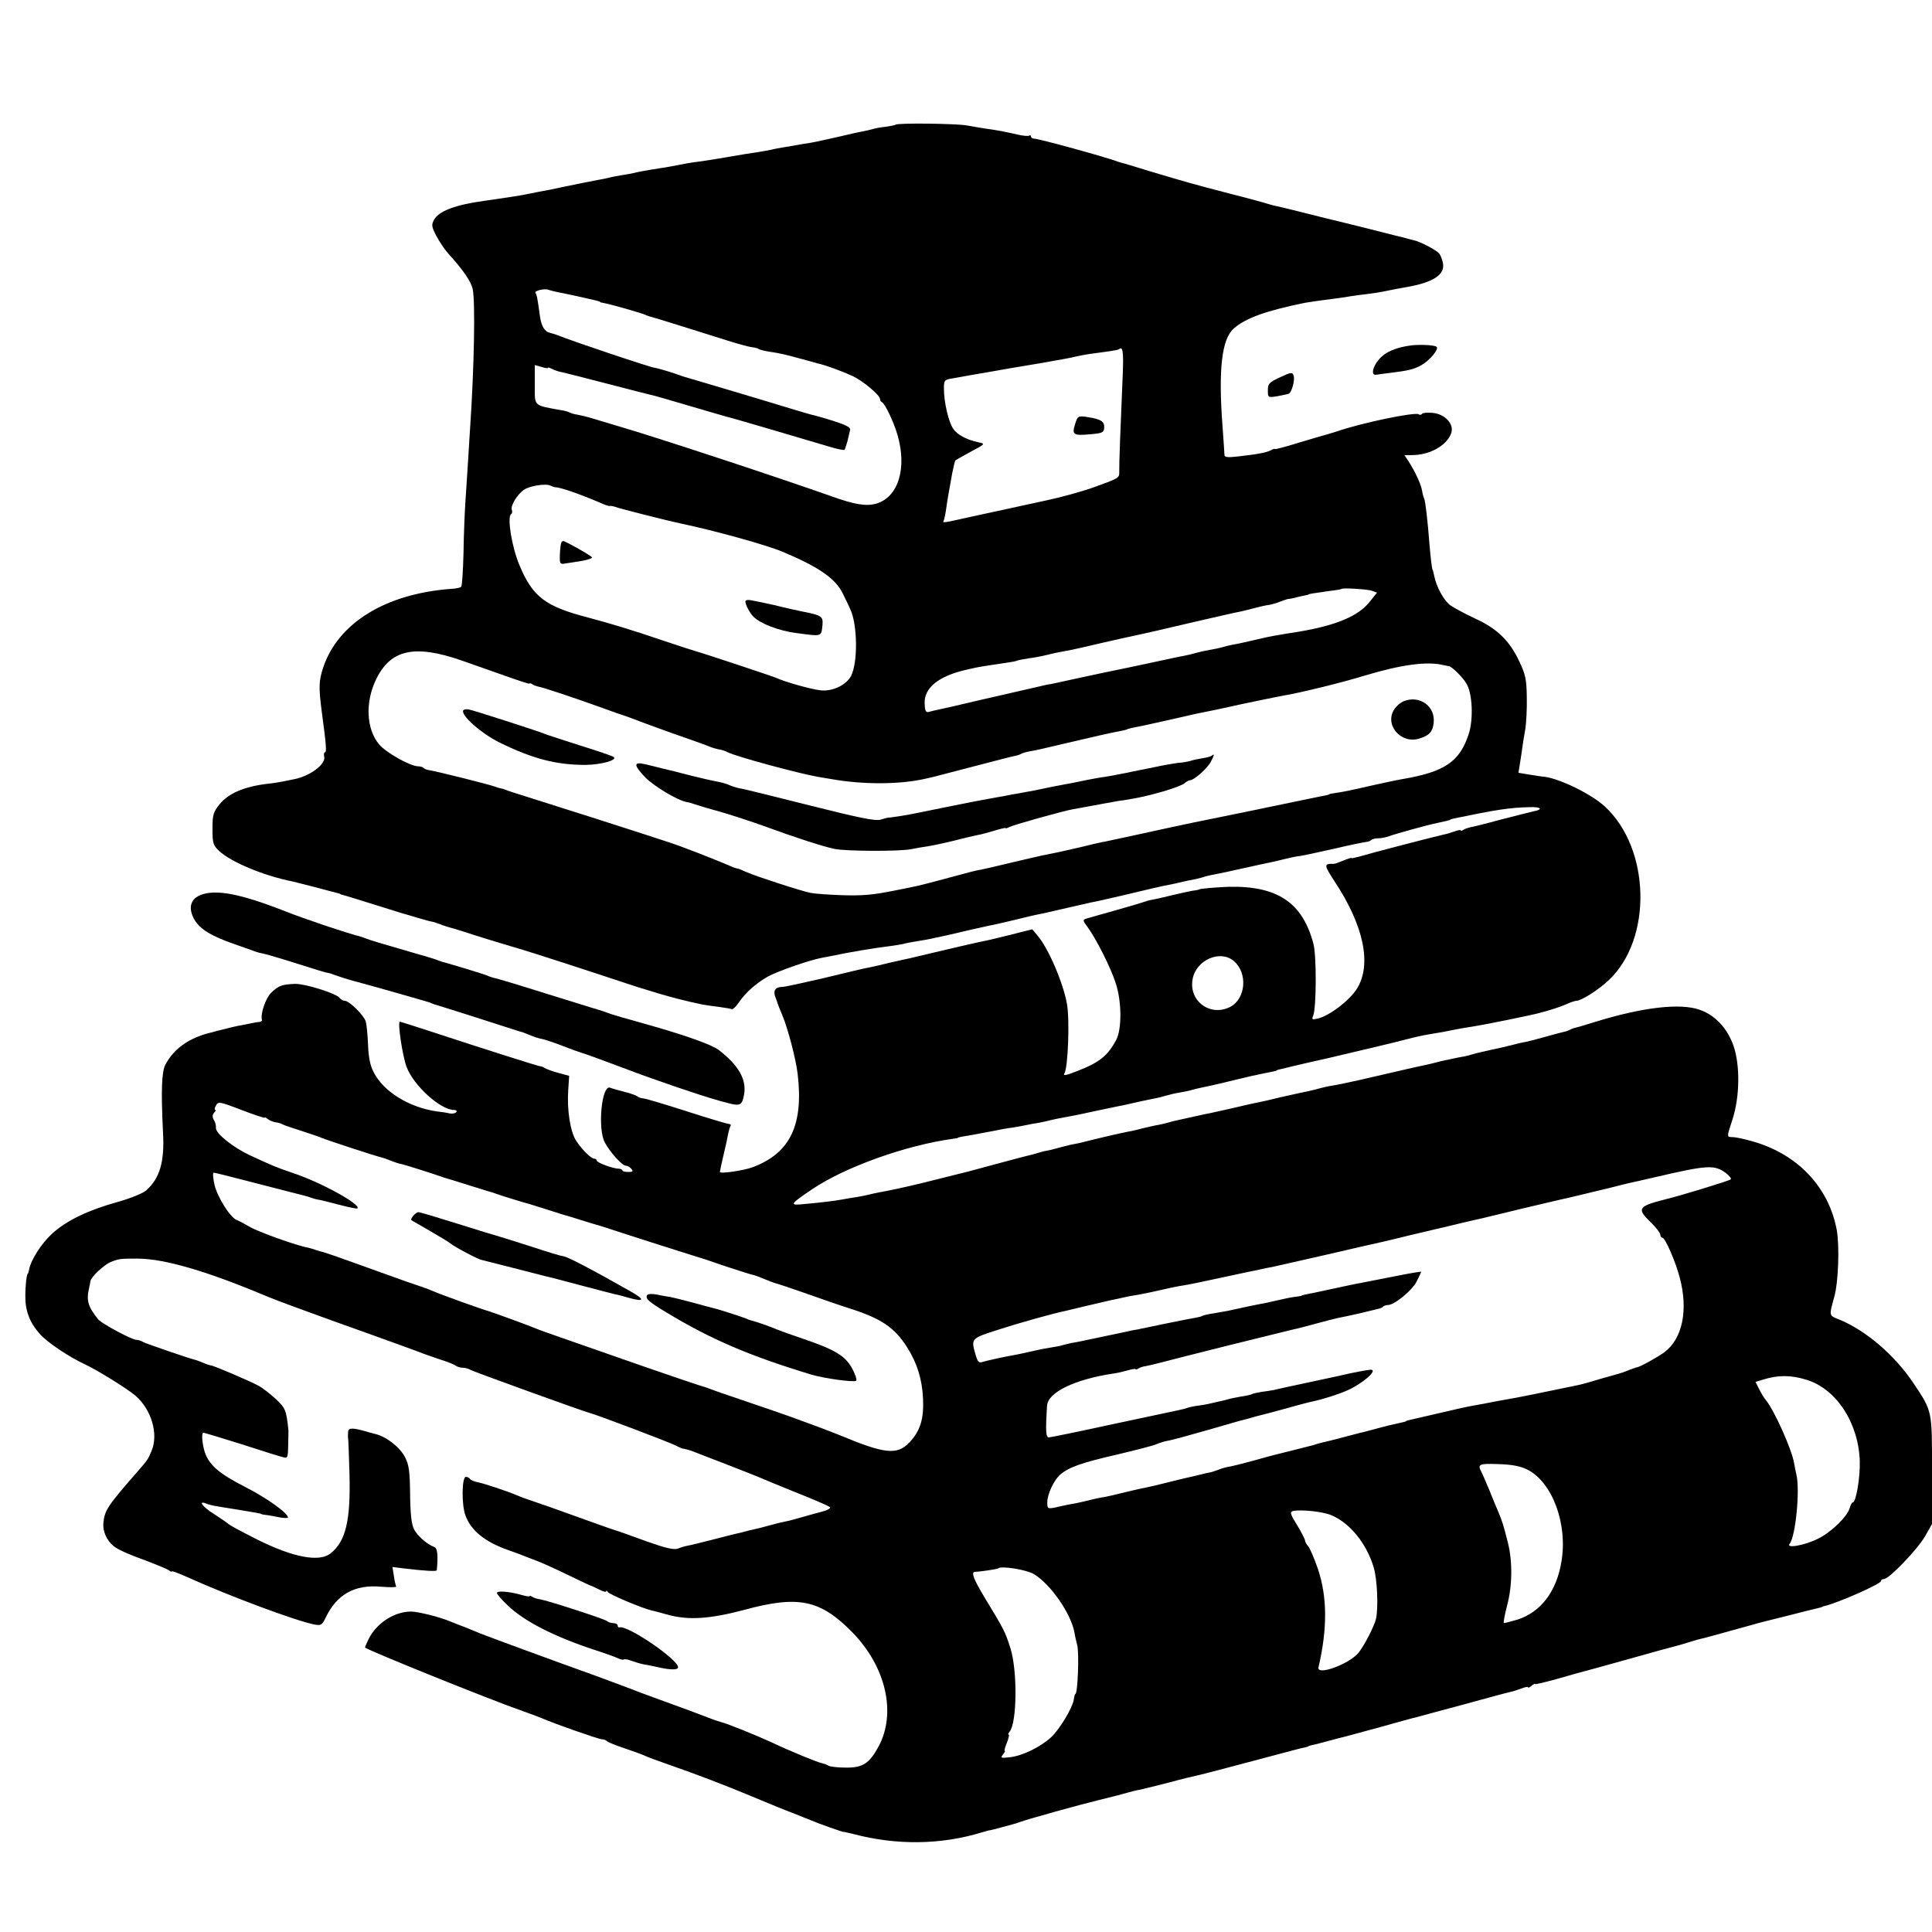 <?xml version="1.0" standalone="no"?>
<!DOCTYPE svg PUBLIC "-//W3C//DTD SVG 20010904//EN"
 "http://www.w3.org/TR/2001/REC-SVG-20010904/DTD/svg10.dtd">
<svg version="1.0" xmlns="http://www.w3.org/2000/svg"
 width="832pt" height="832pt" viewBox="0 0 832 832"
 preserveAspectRatio="xMidYMid meet">
<g transform="translate(0,832) scale(0.1,-0.1)"
fill="#000000" stroke="none">
<path d="M3857 7783 c-3 -2 -22 -6 -43 -9 -22 -2 -47 -7 -56 -10 -10 -3 -29
-7 -43 -10 -14 -2 -62 -13 -108 -24 -45 -10 -98 -22 -117 -25 -19 -3 -46 -7
-60 -10 -14 -3 -41 -7 -60 -10 -19 -3 -42 -8 -50 -10 -8 -2 -33 -6 -55 -10
-22 -3 -80 -12 -130 -21 -49 -9 -106 -17 -125 -20 -19 -2 -57 -8 -85 -14 -27
-5 -63 -12 -80 -14 -70 -11 -101 -17 -115 -21 -8 -2 -31 -6 -50 -9 -19 -3 -46
-8 -60 -12 -14 -3 -32 -7 -40 -8 -34 -6 -111 -22 -155 -31 -30 -7 -66 -14
-105 -21 -19 -4 -44 -9 -55 -11 -29 -6 -88 -15 -180 -28 -124 -17 -196 -44
-216 -82 -12 -22 -10 -30 10 -69 13 -24 35 -57 48 -72 69 -76 103 -126 109
-159 11 -58 6 -333 -11 -588 -1 -22 -6 -87 -9 -145 -4 -58 -9 -141 -12 -185
-3 -44 -7 -142 -8 -218 -2 -76 -6 -141 -10 -144 -4 -4 -23 -8 -44 -9 -281 -21
-485 -146 -550 -338 -19 -58 -20 -84 -7 -186 21 -155 22 -180 14 -180 -4 0 -5
-8 -3 -18 9 -32 -61 -85 -131 -98 -11 -2 -31 -6 -45 -9 -14 -3 -43 -8 -65 -10
-103 -12 -170 -41 -209 -88 -28 -35 -31 -46 -31 -107 0 -62 3 -70 28 -94 52
-49 195 -108 317 -132 8 -2 51 -13 95 -24 44 -12 87 -23 95 -25 8 -2 15 -4 15
-5 0 -1 7 -3 15 -5 8 -2 67 -20 130 -40 63 -20 120 -37 125 -39 6 -1 35 -10
65 -19 30 -9 57 -16 60 -16 3 0 19 -5 35 -11 17 -7 37 -13 45 -15 8 -2 35 -10
60 -18 37 -13 182 -57 200 -62 34 -9 194 -60 355 -113 110 -36 202 -67 205
-67 3 -1 37 -11 75 -23 61 -18 114 -32 190 -48 11 -2 43 -7 70 -10 28 -4 53
-8 57 -10 3 -2 17 10 29 28 29 43 74 83 125 112 41 23 179 71 232 81 15 3 38
7 52 10 65 14 172 32 245 41 22 3 47 7 55 9 8 3 33 7 55 11 22 3 60 10 85 16
25 5 52 11 60 13 8 2 45 10 81 19 37 8 78 17 90 20 13 2 56 12 94 21 86 21
103 25 135 31 13 3 60 14 105 24 45 10 92 21 105 24 14 2 75 16 135 30 135 32
155 37 180 42 11 2 31 6 45 9 47 11 65 15 88 19 13 3 33 8 44 12 11 3 30 7 41
9 12 2 65 13 117 25 52 12 106 23 120 26 14 3 41 9 60 14 19 5 51 12 70 14 19
3 87 18 150 32 63 15 123 27 132 28 10 1 21 5 24 9 4 4 18 7 30 7 13 0 33 4
46 9 24 9 163 48 208 57 37 8 55 12 55 14 0 1 7 3 15 5 184 38 239 47 327 49
50 2 60 -10 17 -18 -10 -2 -73 -18 -139 -35 -66 -18 -127 -33 -135 -34 -8 -2
-21 -6 -27 -10 -7 -5 -13 -6 -13 -3 0 3 -11 1 -25 -4 -14 -5 -36 -12 -48 -14
-44 -10 -311 -79 -364 -95 -18 -5 -33 -8 -33 -6 0 2 -16 -3 -35 -11 -19 -8
-37 -14 -40 -14 -45 1 -45 -3 3 -77 125 -189 160 -356 96 -460 -31 -50 -116
-116 -168 -129 -26 -6 -28 -5 -21 12 14 34 15 257 1 310 -47 178 -156 250
-366 245 -52 -2 -125 -8 -125 -11 0 -1 -13 -4 -30 -6 -16 -3 -59 -12 -95 -21
-36 -9 -72 -17 -80 -18 -8 -1 -22 -5 -30 -8 -8 -3 -64 -20 -125 -37 -60 -17
-118 -33 -127 -36 -16 -5 -16 -8 6 -37 36 -49 100 -175 121 -242 26 -79 26
-197 2 -243 -37 -69 -72 -97 -167 -134 -50 -20 -64 -22 -56 -10 15 25 23 226
11 297 -16 92 -80 241 -127 296 l-23 27 -95 -24 c-52 -13 -106 -26 -120 -28
-24 -5 -86 -19 -225 -52 -33 -8 -71 -17 -84 -20 -12 -2 -53 -12 -90 -20 -36
-9 -75 -18 -86 -20 -27 -5 -36 -7 -210 -49 -82 -19 -156 -35 -165 -35 -30 0
-41 -15 -32 -41 5 -13 10 -27 11 -31 1 -4 10 -27 20 -50 24 -57 59 -191 66
-253 26 -221 -33 -342 -195 -402 -38 -14 -140 -29 -140 -20 0 3 7 36 16 74 9
37 18 79 20 92 3 14 7 28 10 33 3 4 -1 8 -8 8 -7 0 -90 25 -183 55 -94 30
-177 55 -186 55 -8 0 -19 4 -25 9 -5 4 -30 13 -55 19 -26 7 -53 14 -62 18 -36
13 -54 -175 -23 -235 22 -42 75 -101 91 -101 7 0 18 -6 24 -14 9 -11 6 -13
-14 -13 -14 0 -25 3 -25 7 0 3 -7 7 -15 7 -24 0 -95 26 -95 35 0 4 -5 8 -10 8
-14 0 -51 36 -78 76 -26 38 -41 135 -35 220 l4 61 -48 13 c-26 7 -52 17 -58
21 -5 4 -14 7 -18 7 -7 0 -238 73 -481 153 -65 21 -121 39 -124 39 -11 0 11
-147 29 -195 30 -80 146 -185 204 -185 9 0 14 -4 10 -9 -3 -5 -15 -8 -28 -6
-12 3 -38 7 -57 9 -118 17 -229 85 -271 169 -15 28 -22 64 -24 117 -2 43 -6
88 -10 101 -8 27 -71 89 -90 89 -7 0 -18 6 -24 14 -16 19 -148 60 -190 59 -57
-2 -72 -8 -103 -38 -25 -25 -47 -91 -40 -117 1 -5 -4 -8 -11 -9 -6 0 -19 -2
-27 -4 -8 -2 -31 -6 -50 -10 -19 -3 -53 -11 -75 -17 -22 -5 -44 -11 -50 -13
-98 -22 -165 -69 -203 -140 -16 -32 -19 -111 -10 -294 7 -124 -14 -195 -72
-247 -15 -13 -66 -34 -123 -50 -126 -35 -219 -79 -282 -136 -46 -42 -92 -113
-100 -156 -2 -9 -4 -17 -5 -17 -5 0 -11 -48 -11 -95 -1 -63 18 -115 62 -164
31 -36 125 -99 194 -131 54 -25 184 -106 218 -135 69 -60 100 -165 70 -237
-15 -37 -18 -41 -59 -88 -131 -150 -144 -169 -149 -225 -3 -35 15 -74 44 -98
22 -17 63 -35 151 -67 41 -16 81 -32 88 -38 6 -5 12 -7 12 -4 0 3 29 -8 65
-24 181 -82 471 -190 550 -205 27 -5 32 -2 47 29 48 101 125 144 238 134 39
-3 69 -3 66 1 -2 4 -7 24 -10 46 l-6 38 47 -6 c92 -11 143 -14 144 -8 6 65 3
95 -11 100 -31 11 -72 48 -87 76 -11 22 -16 64 -17 151 -1 100 -5 127 -22 160
-23 44 -81 89 -129 100 -16 4 -34 9 -40 11 -57 16 -75 16 -76 -2 -1 -11 -1
-23 0 -28 1 -5 4 -75 6 -156 5 -198 -16 -288 -82 -340 -49 -38 -160 -17 -313
59 -83 42 -122 63 -130 71 -3 3 -29 21 -57 39 -50 31 -73 61 -35 46 9 -4 26
-8 37 -10 11 -2 52 -9 92 -15 86 -14 108 -18 108 -20 0 -1 9 -3 20 -4 11 -1
37 -6 57 -10 21 -4 38 -4 38 -1 0 19 -91 84 -183 131 -112 57 -154 93 -174
147 -12 35 -17 87 -7 87 4 0 77 -22 163 -49 86 -28 166 -53 179 -56 21 -6 22
-3 23 52 1 32 1 61 1 64 -9 87 -13 95 -54 134 -24 22 -57 48 -74 57 -36 20
-195 88 -206 88 -3 0 -19 5 -35 12 -15 6 -30 12 -33 12 -22 5 -209 69 -222 76
-10 6 -23 10 -30 10 -20 0 -150 70 -165 88 -45 56 -52 82 -39 137 2 11 5 23 5
27 2 18 57 70 87 83 35 14 41 15 114 15 118 0 302 -54 565 -165 17 -7 64 -25
105 -40 41 -15 93 -34 115 -42 22 -8 121 -44 220 -79 99 -36 203 -73 230 -84
28 -10 68 -24 90 -31 22 -7 44 -17 49 -21 6 -4 18 -8 28 -8 10 0 26 -4 36 -10
17 -9 484 -178 512 -185 32 -8 346 -127 372 -141 15 -8 30 -14 33 -13 3 0 18
-4 33 -9 68 -26 269 -104 287 -112 11 -5 83 -35 160 -66 77 -30 144 -60 149
-64 5 -5 -11 -14 -35 -20 -24 -6 -66 -18 -94 -26 -27 -8 -51 -14 -52 -14 -2 0
-4 0 -5 -1 -2 0 -10 -2 -18 -4 -8 -1 -35 -8 -60 -15 -25 -7 -53 -14 -63 -16
-10 -2 -27 -6 -37 -9 -10 -3 -27 -7 -37 -9 -10 -2 -56 -14 -103 -26 -47 -12
-95 -24 -107 -26 -12 -2 -32 -8 -44 -13 -17 -6 -52 2 -134 31 -60 22 -121 44
-135 48 -14 4 -90 31 -170 60 -80 29 -165 59 -190 67 -25 8 -54 19 -65 24 -34
15 -138 50 -168 56 -15 3 -30 9 -33 14 -3 5 -11 9 -18 9 -17 0 -19 -119 -2
-165 23 -65 83 -114 181 -149 28 -10 59 -21 70 -26 11 -4 36 -14 55 -21 19 -7
80 -34 135 -61 55 -27 101 -48 103 -48 1 0 16 -7 32 -15 17 -9 30 -12 30 -8 0
5 4 3 8 -3 7 -11 148 -70 187 -79 11 -2 43 -11 72 -19 88 -24 180 -18 327 21
235 64 328 44 466 -96 146 -149 191 -349 113 -493 -40 -73 -68 -91 -142 -90
-33 0 -66 4 -73 8 -7 5 -20 9 -28 11 -18 3 -131 49 -220 91 -63 29 -194 82
-215 86 -5 1 -35 11 -65 23 -30 12 -107 40 -170 63 -63 23 -124 45 -135 50
-39 15 -101 38 -185 69 -157 56 -445 162 -480 176 -40 17 -93 38 -100 40 -3 1
-18 7 -35 14 -44 18 -135 41 -165 41 -72 0 -149 -50 -183 -119 -9 -19 -16 -35
-15 -36 17 -14 537 -224 672 -271 39 -14 80 -29 91 -34 55 -24 244 -90 257
-90 8 0 18 -4 23 -9 6 -5 39 -18 75 -30 36 -12 74 -26 85 -31 11 -6 61 -24
110 -41 109 -38 241 -88 355 -136 114 -47 117 -49 180 -73 30 -12 64 -26 75
-30 32 -14 135 -50 138 -49 1 1 20 -4 42 -9 185 -49 376 -47 553 7 18 5 33 10
35 9 1 0 22 5 47 12 25 7 50 13 55 15 6 1 17 5 25 8 35 13 262 76 345 96 50
12 104 26 120 31 17 5 41 11 55 13 14 3 70 17 125 31 55 15 109 28 120 30 20
4 179 46 355 93 52 14 102 27 110 28 8 2 15 4 15 5 0 1 7 3 15 5 8 1 35 8 60
15 25 7 52 14 60 16 8 1 83 22 165 44 83 23 157 44 165 45 8 2 98 27 200 54
102 28 194 53 205 55 11 2 32 9 48 15 15 6 27 8 27 5 0 -4 7 -1 15 6 8 7 15
10 15 8 0 -3 46 8 103 24 56 16 109 31 118 33 8 2 74 20 145 40 138 39 230 64
254 70 8 2 31 9 50 15 19 6 44 13 55 15 11 3 61 16 110 30 50 14 97 27 105 29
8 3 71 19 140 36 69 18 132 33 140 35 8 2 16 4 18 5 1 2 5 3 10 4 57 13 242
95 242 107 0 5 6 9 13 9 22 0 144 127 177 184 l30 53 0 231 c0 260 2 253 -81
377 -79 118 -202 224 -315 271 -49 20 -48 14 -25 99 18 63 23 218 11 287 -34
186 -170 330 -367 384 -32 9 -68 17 -80 17 -28 1 -28 -3 -2 77 31 97 33 229 5
314 -27 78 -80 135 -148 158 -84 29 -244 10 -443 -51 -38 -12 -78 -24 -88 -26
-9 -2 -22 -7 -27 -10 -5 -3 -20 -8 -31 -10 -12 -3 -47 -12 -78 -21 -31 -9 -67
-18 -81 -21 -14 -2 -43 -9 -65 -15 -22 -5 -49 -12 -60 -14 -11 -2 -33 -7 -50
-11 -16 -4 -32 -7 -35 -8 -3 -1 -14 -4 -25 -7 -11 -4 -36 -9 -55 -12 -19 -4
-53 -11 -75 -16 -22 -6 -51 -13 -65 -16 -26 -5 -135 -30 -285 -65 -49 -11
-102 -22 -117 -24 -15 -2 -46 -9 -70 -16 -24 -6 -54 -13 -67 -15 -12 -3 -53
-12 -90 -20 -36 -9 -75 -18 -86 -20 -32 -6 -56 -12 -125 -28 -36 -8 -76 -17
-90 -20 -14 -2 -47 -10 -75 -16 -27 -6 -58 -13 -68 -15 -10 -2 -26 -6 -35 -9
-9 -3 -28 -7 -42 -10 -14 -2 -43 -9 -65 -14 -22 -6 -51 -13 -65 -15 -23 -4
-131 -29 -190 -44 -14 -4 -32 -8 -40 -9 -8 -1 -35 -7 -60 -14 -25 -7 -52 -14
-60 -15 -8 -1 -25 -5 -37 -9 -12 -4 -30 -9 -40 -11 -10 -2 -70 -18 -133 -35
-63 -17 -122 -33 -130 -35 -21 -5 -181 -45 -200 -50 -70 -17 -144 -33 -185
-40 -16 -3 -37 -8 -45 -10 -8 -2 -31 -7 -50 -10 -19 -3 -46 -7 -60 -10 -37 -7
-98 -14 -164 -20 -69 -7 -67 -3 32 64 141 95 402 189 607 217 11 1 20 3 20 4
0 2 20 6 65 13 19 4 58 11 85 16 28 6 66 13 85 15 19 3 46 8 60 11 14 3 39 8
55 10 17 3 37 8 45 10 15 4 60 13 95 19 11 2 56 11 100 21 44 9 91 19 105 22
14 2 43 9 65 14 22 5 54 12 70 15 17 3 44 9 60 14 17 5 46 12 65 15 19 3 43 8
52 11 17 5 45 11 88 20 14 3 61 14 105 25 44 11 94 22 110 25 42 8 60 12 63
14 1 2 5 3 10 4 4 1 32 8 62 15 30 7 93 22 140 32 132 31 290 68 350 84 30 8
71 17 90 20 50 8 82 14 110 20 14 3 53 10 87 15 51 8 231 45 268 54 60 15 105
30 132 42 17 8 36 14 41 14 22 0 96 47 141 90 187 177 179 564 -17 746 -58 54
-195 121 -262 129 -8 0 -37 5 -63 9 l-48 8 6 37 c3 20 8 50 10 66 2 17 8 54
13 82 5 29 8 93 7 141 -1 76 -6 98 -32 153 -42 90 -96 142 -190 185 -43 20
-91 46 -107 57 -28 20 -61 81 -70 128 -3 13 -5 24 -6 24 -3 0 -9 49 -14 110
-8 104 -18 189 -23 198 -2 4 -7 19 -9 34 -5 29 -31 84 -58 126 l-18 27 32 0
c76 0 149 40 169 93 15 39 -25 84 -80 89 -22 2 -43 0 -45 -4 -3 -5 -10 -6 -15
-2 -17 10 -241 -36 -349 -73 -25 -8 -52 -16 -60 -18 -8 -2 -59 -17 -112 -33
-54 -17 -98 -28 -98 -26 0 3 -8 0 -17 -5 -19 -10 -55 -17 -144 -27 -43 -5 -56
-3 -56 7 0 8 -4 61 -8 119 -19 247 -4 380 48 425 50 45 140 77 307 111 23 4
64 10 135 19 17 2 44 6 60 9 17 3 50 7 75 10 25 3 56 8 70 11 29 6 63 13 105
20 109 20 158 53 149 101 -3 16 -10 34 -16 42 -14 16 -82 52 -112 58 -11 3
-25 6 -31 8 -5 2 -23 6 -40 10 -16 4 -75 19 -130 33 -55 14 -134 33 -175 43
-41 10 -104 26 -140 35 -35 9 -71 17 -80 19 -8 2 -22 5 -30 8 -8 3 -80 23
-160 43 -166 43 -195 52 -340 95 -58 18 -109 33 -115 35 -5 1 -17 4 -25 7 -59
22 -347 101 -367 101 -7 0 -13 4 -13 9 0 5 -4 7 -8 4 -4 -3 -26 -1 -48 4 -56
13 -93 20 -139 26 -22 3 -59 10 -83 14 -46 8 -298 11 -305 3z m-1465 -719 c13
-3 43 -9 68 -14 41 -9 69 -15 110 -25 8 -2 15 -4 15 -6 0 -1 9 -3 20 -5 24 -4
154 -41 175 -50 8 -4 20 -8 26 -9 9 -2 180 -55 344 -107 36 -11 74 -21 86 -23
11 -1 25 -4 30 -7 5 -4 25 -9 44 -12 52 -8 69 -12 135 -30 33 -9 67 -18 76
-21 34 -7 109 -35 152 -55 44 -21 117 -82 117 -99 0 -5 3 -11 8 -13 13 -6 50
-83 67 -141 42 -144 3 -269 -92 -296 -43 -12 -93 -4 -193 32 -229 81 -750 253
-915 301 -49 15 -103 31 -120 36 -16 5 -42 11 -57 14 -15 2 -31 7 -36 10 -5 3
-22 8 -38 10 -119 22 -111 14 -111 110 l0 84 28 -8 c16 -5 29 -7 29 -4 0 3 8
0 18 -5 11 -6 30 -12 43 -14 13 -3 105 -26 204 -52 99 -26 187 -48 196 -50 8
-2 78 -22 155 -45 76 -22 146 -43 155 -45 16 -3 314 -91 432 -126 38 -12 71
-19 74 -16 2 3 8 20 13 39 4 18 9 39 11 47 3 10 -18 21 -71 38 -41 13 -84 25
-95 27 -11 3 -49 14 -85 25 -134 41 -437 131 -455 136 -5 1 -17 5 -25 8 -29
11 -95 31 -110 33 -20 2 -362 117 -420 141 -8 3 -21 7 -29 9 -25 5 -40 28 -46
74 -11 79 -13 89 -19 99 -6 9 41 20 56 13 5 -2 18 -5 30 -8z m2443 -356 c-10
-231 -16 -394 -15 -419 0 -28 2 -27 -111 -68 -54 -19 -146 -44 -199 -55 -14
-3 -65 -14 -115 -25 -49 -11 -101 -22 -115 -25 -14 -3 -65 -14 -115 -25 -102
-23 -108 -24 -101 -13 2 4 7 26 10 47 3 22 8 54 11 70 3 17 10 54 15 84 6 30
12 56 14 58 2 2 32 19 67 38 62 33 63 34 34 40 -52 11 -94 33 -111 60 -20 31
-39 114 -39 170 0 38 1 40 40 46 52 10 97 17 165 29 30 5 69 12 85 15 17 3 71
12 120 20 128 23 127 22 155 29 14 3 43 9 65 12 22 3 58 8 80 11 22 3 42 7 44
9 16 15 20 -10 16 -108z m-2445 -486 c26 -1 108 -30 197 -68 17 -8 35 -14 40
-13 4 1 15 -1 23 -4 14 -6 227 -60 280 -71 148 -31 371 -93 440 -122 157 -66
229 -116 260 -181 13 -27 27 -55 31 -65 32 -66 34 -230 4 -289 -21 -39 -79
-67 -130 -62 -39 4 -151 35 -190 53 -18 8 -326 110 -350 116 -5 1 -66 21 -135
44 -150 51 -232 75 -325 100 -186 48 -241 89 -298 226 -33 78 -54 208 -36 220
5 2 6 11 3 19 -6 16 22 64 51 85 23 17 93 29 115 19 8 -4 17 -7 20 -7z m3518
-446 l22 -8 -31 -39 c-49 -62 -144 -102 -304 -129 -38 -6 -82 -13 -97 -16 -16
-2 -58 -11 -95 -20 -38 -9 -79 -18 -93 -20 -14 -3 -33 -7 -42 -10 -16 -5 -37
-9 -86 -18 -12 -3 -30 -7 -40 -10 -9 -3 -28 -7 -42 -10 -14 -2 -78 -16 -143
-30 -65 -14 -131 -28 -147 -31 -16 -3 -82 -17 -147 -31 -65 -14 -127 -28 -138
-30 -11 -1 -29 -5 -40 -8 -190 -43 -382 -88 -390 -90 -5 -1 -26 -6 -45 -10
-19 -4 -42 -9 -51 -12 -12 -3 -16 5 -17 37 -3 67 61 118 180 145 10 2 26 6 36
8 17 4 62 11 137 22 22 3 42 7 45 9 3 2 26 6 50 10 25 3 61 10 80 15 19 5 51
12 70 15 19 3 62 12 95 20 33 8 112 26 175 40 63 13 194 43 290 66 96 22 186
43 200 45 14 3 43 10 65 16 22 6 49 12 60 13 11 2 34 8 50 15 17 6 31 11 33
11 1 -1 12 1 25 4 13 4 32 8 43 10 10 2 19 4 19 5 0 2 19 5 90 15 27 3 51 7
52 9 5 5 110 -1 131 -8z m-3921 -300 c54 -19 142 -50 196 -69 53 -19 97 -33
97 -31 0 3 6 2 13 -3 6 -4 17 -8 22 -9 20 -3 143 -44 255 -84 63 -23 120 -43
125 -44 6 -2 17 -6 25 -9 24 -10 180 -67 245 -89 33 -12 71 -25 85 -31 14 -6
34 -12 45 -14 11 -1 29 -7 40 -13 42 -20 298 -89 385 -105 19 -3 46 -8 60 -10
135 -24 291 -24 403 1 9 2 25 6 35 8 9 2 89 23 177 46 88 23 168 44 177 45 10
2 22 6 26 9 5 3 22 8 39 11 17 2 80 17 139 31 128 30 200 47 264 59 8 2 15 4
15 5 0 1 11 3 23 6 13 2 74 15 135 29 62 14 121 27 132 30 61 12 122 25 140
29 41 10 221 47 250 52 66 11 246 55 340 84 159 48 271 63 340 46 11 -2 23 -5
26 -5 11 -2 57 -46 73 -73 27 -41 32 -154 11 -219 -39 -119 -103 -163 -285
-194 -19 -3 -75 -15 -125 -26 -104 -24 -130 -29 -165 -34 -14 -2 -25 -4 -25
-5 0 -2 -13 -5 -55 -13 -14 -3 -137 -28 -275 -57 -241 -49 -314 -64 -363 -75
-57 -13 -249 -54 -272 -59 -14 -2 -63 -13 -110 -25 -82 -19 -105 -24 -167 -36
-16 -4 -75 -17 -133 -31 -58 -14 -114 -27 -125 -29 -25 -4 -36 -7 -158 -40
-112 -30 -117 -31 -214 -50 -95 -19 -139 -23 -228 -20 -55 2 -116 6 -135 10
-43 9 -234 71 -277 90 -17 8 -34 15 -38 15 -4 0 -21 6 -38 14 -53 23 -209 84
-257 99 -117 39 -553 178 -615 197 -38 12 -77 24 -85 28 -8 3 -19 7 -25 7 -5
1 -17 5 -25 8 -24 9 -251 66 -285 71 -8 1 -18 5 -21 9 -4 4 -14 7 -23 7 -34 0
-139 59 -169 95 -55 67 -60 182 -12 280 62 128 165 151 367 81z m3327 -1295
c60 -52 51 -162 -16 -197 -86 -44 -180 25 -162 120 15 82 119 128 178 77z
m-4174 -674 c0 3 6 0 13 -6 8 -6 22 -12 33 -14 10 -1 24 -5 29 -8 6 -4 42 -16
80 -28 39 -13 79 -26 90 -31 23 -10 237 -80 257 -84 7 -2 26 -8 42 -15 16 -6
36 -13 45 -14 15 -3 138 -42 171 -54 8 -3 20 -7 25 -8 6 -2 51 -15 100 -31 50
-15 92 -29 95 -29 3 -1 12 -4 20 -7 15 -6 130 -41 140 -43 3 -1 39 -12 80 -25
41 -13 77 -25 80 -25 3 -1 32 -9 65 -20 33 -10 62 -19 65 -20 3 0 21 -6 40
-12 81 -27 395 -127 400 -128 3 0 56 -18 117 -39 62 -20 114 -37 115 -36 2 0
21 -6 42 -15 22 -9 47 -19 55 -21 9 -2 66 -21 126 -42 61 -22 148 -52 195 -67
135 -43 193 -82 247 -168 43 -68 64 -137 68 -220 4 -87 -12 -140 -59 -189 -53
-55 -105 -50 -301 32 -11 5 -47 18 -80 31 -33 12 -89 33 -125 46 -36 13 -126
44 -200 69 -74 25 -144 49 -155 54 -11 4 -29 10 -40 13 -11 3 -123 41 -250 85
-126 44 -277 97 -335 117 -58 20 -114 40 -125 45 -28 12 -187 70 -205 75 -23
6 -213 74 -235 85 -11 5 -40 16 -65 24 -25 8 -70 24 -100 35 -30 11 -107 38
-170 61 -63 23 -124 44 -135 47 -11 3 -27 7 -35 10 -8 3 -23 8 -33 10 -51 9
-217 69 -252 90 -22 13 -47 26 -55 29 -28 10 -83 97 -96 151 -7 29 -8 53 -4
53 5 0 69 -16 142 -35 73 -19 162 -42 198 -51 36 -9 72 -18 80 -22 8 -3 22 -7
30 -8 8 -1 49 -11 90 -22 41 -11 77 -18 79 -16 18 16 -155 112 -279 153 -75
26 -80 28 -184 76 -71 33 -146 93 -146 116 0 17 -2 24 -11 40 -5 10 -4 20 3
27 7 7 9 12 5 12 -4 0 -3 9 3 19 9 18 14 18 110 -19 55 -21 100 -36 100 -33z
m6290 -237 c17 -12 28 -26 23 -29 -6 -6 -219 -71 -278 -85 -122 -31 -128 -40
-65 -101 22 -21 40 -45 40 -52 0 -7 4 -13 9 -13 12 0 57 -104 75 -173 37 -140
11 -262 -66 -320 -30 -22 -106 -64 -118 -65 -3 0 -18 -6 -35 -12 -16 -7 -37
-14 -45 -16 -8 -2 -46 -13 -85 -24 -38 -12 -79 -23 -90 -25 -133 -28 -277 -57
-304 -61 -34 -6 -57 -10 -101 -19 -14 -2 -36 -7 -50 -9 -14 -2 -77 -16 -140
-31 -63 -15 -122 -28 -130 -30 -8 -2 -15 -4 -15 -5 0 -2 -15 -5 -50 -13 -11
-2 -40 -9 -65 -16 -25 -7 -52 -14 -60 -16 -8 -2 -42 -10 -75 -19 -33 -9 -71
-19 -85 -22 -14 -3 -34 -8 -45 -11 -11 -4 -24 -8 -30 -9 -5 -1 -39 -10 -75
-19 -36 -9 -72 -18 -80 -20 -8 -2 -51 -13 -95 -26 -44 -12 -89 -23 -100 -25
-11 -1 -33 -7 -50 -14 -16 -6 -32 -11 -35 -11 -3 0 -21 -4 -40 -9 -19 -5 -46
-11 -60 -14 -14 -3 -54 -13 -90 -22 -36 -9 -74 -18 -85 -20 -11 -2 -49 -10
-85 -19 -36 -9 -78 -19 -95 -22 -16 -2 -48 -9 -70 -15 -22 -5 -51 -12 -65 -14
-14 -2 -36 -7 -50 -10 -60 -14 -60 -14 -60 17 0 35 30 97 56 119 38 32 92 51
244 86 85 20 162 40 171 45 9 4 29 11 45 14 16 2 92 23 169 45 77 22 148 43
158 45 10 2 27 7 37 10 10 3 27 8 37 10 10 2 61 16 113 30 52 15 103 28 114
30 58 13 136 39 170 58 68 37 111 83 74 78 -12 -1 -63 -11 -83 -15 -11 -3 -85
-19 -165 -36 -80 -17 -154 -33 -165 -36 -11 -2 -34 -6 -52 -8 -18 -3 -36 -7
-40 -9 -4 -3 -26 -8 -48 -11 -22 -4 -48 -9 -57 -12 -9 -3 -26 -7 -37 -9 -12
-3 -31 -7 -43 -10 -13 -3 -36 -7 -53 -9 -16 -2 -37 -7 -45 -10 -8 -3 -26 -7
-40 -10 -14 -3 -141 -30 -282 -60 -142 -31 -264 -56 -271 -56 -13 0 -15 25 -8
136 3 58 120 114 286 139 17 2 45 9 63 14 17 5 32 7 32 5 0 -3 6 -2 13 3 6 4
21 9 32 10 11 2 45 10 75 18 30 8 156 40 280 71 234 58 247 61 280 69 12 2 54
13 94 24 40 11 83 22 97 25 42 8 113 24 139 31 14 3 30 7 37 9 7 1 16 5 19 9
4 4 14 7 21 7 28 0 103 62 123 100 11 22 20 41 20 43 0 2 -53 -7 -117 -20 -65
-13 -129 -25 -143 -28 -14 -2 -70 -14 -125 -26 -55 -12 -107 -23 -115 -24 -8
-2 -15 -4 -15 -5 0 -1 -13 -3 -30 -5 -16 -2 -50 -9 -75 -15 -25 -6 -56 -13
-70 -15 -14 -3 -36 -7 -50 -10 -42 -9 -69 -15 -92 -20 -12 -2 -40 -7 -62 -11
-22 -3 -44 -8 -49 -11 -4 -3 -18 -6 -30 -8 -12 -2 -69 -13 -127 -25 -58 -12
-114 -24 -125 -26 -11 -1 -31 -6 -45 -9 -14 -3 -56 -12 -95 -20 -38 -8 -81
-17 -95 -20 -14 -3 -35 -7 -48 -9 -12 -3 -30 -7 -40 -10 -9 -3 -33 -7 -52 -10
-19 -3 -45 -8 -57 -11 -55 -12 -70 -16 -98 -21 -42 -7 -117 -24 -137 -30 -13
-4 -19 4 -27 33 -20 69 -20 69 99 107 93 30 236 70 290 81 8 2 42 10 75 18 33
8 87 20 120 28 33 7 62 13 65 14 3 1 25 5 50 9 25 5 54 10 65 13 51 12 112 25
135 28 14 2 78 15 142 29 64 14 127 27 140 30 13 2 34 7 48 10 14 3 36 8 50
10 14 3 115 26 225 51 110 26 218 50 240 55 22 5 78 18 125 30 47 11 96 23
110 26 14 3 61 14 105 25 44 10 89 21 100 23 11 3 85 20 165 40 80 19 156 37
170 40 25 5 107 25 215 51 33 9 69 17 80 20 11 2 63 14 115 26 223 52 252 53
300 19z m350 -892 c128 -39 224 -186 229 -351 2 -68 -16 -177 -30 -177 -4 0
-9 -10 -13 -23 -9 -36 -77 -103 -134 -132 -59 -30 -143 -45 -125 -23 26 32 45
233 29 298 -3 14 -8 36 -10 50 -10 59 -85 226 -121 270 -7 8 -20 29 -29 47
l-16 32 33 10 c64 20 120 20 187 -1z m-1202 -387 c108 -55 174 -235 146 -397
-21 -128 -89 -217 -190 -249 -31 -9 -57 -16 -58 -14 -2 2 4 36 14 74 23 86 24
190 4 270 -20 79 -23 90 -44 140 -5 11 -21 49 -35 85 -15 36 -31 73 -36 82
-17 33 -9 36 74 33 61 -2 95 -9 125 -24z m-845 -196 c80 -33 153 -123 183
-226 15 -50 20 -170 10 -219 -7 -32 -52 -119 -76 -148 -41 -49 -181 -100 -172
-62 39 168 38 304 -3 425 -15 44 -34 87 -41 96 -8 8 -14 20 -14 25 0 5 -15 35
-34 66 -30 48 -32 57 -18 61 35 7 128 -2 165 -18z m-1280 -254 c73 -45 159
-170 174 -251 2 -14 8 -39 12 -55 9 -35 2 -210 -8 -210 -2 0 -5 -11 -7 -25 -7
-38 -61 -127 -97 -161 -46 -42 -121 -79 -175 -86 -42 -5 -45 -4 -33 11 7 9 11
16 8 16 -3 0 1 16 9 35 8 19 11 35 8 35 -4 0 -2 6 4 13 32 39 34 264 3 360
-22 70 -28 81 -110 216 -48 80 -60 110 -43 112 28 1 98 12 101 15 13 12 123
-6 154 -25z"/>
<path d="M4630 6494 c-15 -46 -8 -51 66 -44 51 4 58 8 59 28 2 27 -14 37 -72
46 -41 6 -42 5 -53 -30z"/>
<path d="M2417 5983 c-2 -5 -5 -27 -6 -51 -1 -42 0 -43 27 -38 15 2 46 7 70
11 23 4 42 11 42 14 0 6 -115 71 -125 71 -2 0 -6 -3 -8 -7z"/>
<path d="M3210 5730 c0 -14 19 -51 35 -66 30 -30 108 -60 183 -70 115 -15 108
-17 114 35 3 36 -4 41 -79 56 -50 10 -69 15 -103 23 -19 5 -38 9 -43 10 -4 1
-18 4 -32 7 -14 3 -36 7 -50 10 -14 3 -25 1 -25 -5z"/>
<path d="M6044 5300 c-12 -5 -29 -19 -38 -32 -47 -67 26 -155 108 -128 42 13
56 30 60 67 8 72 -61 121 -130 93z"/>
<path d="M1995 5261 c-12 -21 78 -100 157 -139 143 -70 243 -96 370 -96 66 1
137 20 121 34 -4 4 -69 26 -143 49 -74 24 -144 46 -155 51 -26 11 -305 101
-327 105 -10 2 -20 0 -23 -4z"/>
<path d="M5219 5066 c-3 -3 -20 -8 -39 -11 -19 -3 -44 -8 -54 -12 -11 -3 -33
-7 -50 -8 -17 -2 -65 -10 -106 -19 -41 -8 -84 -17 -95 -19 -11 -3 -38 -8 -60
-12 -22 -5 -49 -9 -60 -11 -11 -1 -45 -7 -75 -13 -30 -6 -66 -14 -80 -16 -24
-4 -105 -20 -145 -29 -11 -2 -40 -7 -65 -12 -25 -4 -47 -8 -50 -9 -3 -1 -25
-5 -50 -9 -25 -5 -54 -10 -65 -12 -11 -2 -32 -6 -47 -9 -24 -5 -206 -41 -248
-50 -24 -5 -99 -17 -105 -16 -2 0 -18 -4 -34 -9 -22 -6 -92 8 -302 61 -151 38
-287 72 -303 74 -16 3 -36 10 -45 14 -9 5 -32 11 -51 15 -19 3 -71 15 -115 26
-44 12 -98 25 -120 30 -22 6 -57 14 -77 19 -51 12 -50 -4 2 -58 37 -37 136
-97 177 -105 10 -1 25 -6 33 -9 8 -3 57 -18 109 -32 52 -15 137 -43 190 -62
139 -51 260 -90 306 -99 51 -10 278 -11 328 -1 20 4 54 10 75 13 20 3 71 14
112 24 41 11 86 21 100 24 14 2 46 11 73 19 26 8 47 13 47 11 0 -3 8 0 18 5
17 9 236 70 272 76 8 1 33 6 55 10 22 4 49 9 60 11 11 2 31 6 45 8 14 3 41 8
60 10 68 11 96 17 170 38 41 12 82 27 91 35 8 7 19 13 24 13 17 0 76 52 90 81
14 26 16 36 4 25z"/>
<path d="M1780 3085 c-7 -9 -11 -17 -9 -19 2 -2 38 -22 79 -46 41 -24 82 -48
90 -55 18 -15 120 -69 135 -71 5 -1 64 -16 130 -33 66 -17 129 -33 140 -36 11
-2 81 -20 155 -40 74 -20 142 -37 150 -39 8 -1 34 -8 58 -15 68 -19 71 -8 7
28 -171 97 -275 151 -289 151 -6 0 -67 18 -136 41 -69 22 -132 42 -140 44 -8
2 -88 26 -176 54 -89 28 -166 51 -172 51 -5 0 -15 -7 -22 -15z"/>
<path d="M2787 2743 c-9 -15 5 -28 83 -75 192 -116 355 -186 625 -268 54 -16
184 -34 192 -26 4 4 -4 29 -18 54 -30 54 -74 80 -209 126 -47 16 -98 34 -115
41 -24 11 -93 35 -115 40 -3 1 -12 4 -20 8 -23 9 -124 41 -135 43 -6 1 -46 12
-90 24 -44 12 -89 23 -100 25 -11 1 -36 6 -56 10 -20 4 -39 3 -42 -2z"/>
<path d="M6080 6833 c-68 -9 -112 -27 -141 -60 -28 -32 -36 -70 -13 -67 5 1
32 5 59 8 80 10 103 15 137 34 35 20 75 68 65 78 -7 8 -68 11 -107 7z"/>
<path d="M5512 6695 c-47 -22 -52 -27 -52 -56 0 -31 0 -32 42 -25 22 4 44 9
49 11 13 9 26 59 20 77 -6 16 -10 16 -59 -7z"/>
<path d="M862 4465 c-43 -18 -52 -57 -25 -105 24 -41 70 -70 173 -106 41 -14
82 -29 90 -32 8 -3 24 -7 35 -9 11 -2 76 -21 145 -43 69 -22 127 -40 130 -39
3 0 19 -5 35 -11 17 -6 53 -18 80 -25 94 -25 310 -87 325 -92 8 -4 17 -7 20
-8 6 -1 292 -92 340 -108 19 -6 37 -12 40 -12 3 -1 17 -7 33 -13 15 -7 38 -14
50 -16 12 -2 54 -16 92 -31 39 -15 75 -28 80 -29 10 -2 121 -43 195 -71 98
-38 321 -114 380 -130 8 -3 34 -10 58 -16 49 -13 58 -8 66 36 12 65 -22 126
-107 192 -29 23 -137 62 -299 108 -90 25 -170 48 -178 52 -8 3 -19 7 -25 9 -5
1 -84 26 -175 54 -162 51 -245 76 -285 87 -11 2 -29 8 -40 13 -20 8 -160 50
-179 55 -6 1 -18 5 -26 8 -8 4 -53 18 -100 31 -156 45 -195 57 -210 63 -8 3
-19 7 -25 9 -63 16 -250 79 -325 109 -196 77 -302 97 -368 70z"/>
<path d="M2140 1460 c0 -5 21 -30 47 -54 70 -68 202 -135 373 -191 47 -15 93
-32 103 -37 11 -5 21 -7 24 -4 3 2 17 0 32 -6 14 -5 37 -12 51 -15 14 -2 43
-8 65 -13 53 -12 85 -12 85 0 0 34 -216 181 -252 172 -5 -1 -8 2 -8 8 0 5 -8
10 -18 10 -10 0 -22 4 -28 9 -10 9 -257 89 -289 94 -11 1 -26 6 -32 10 -7 5
-13 6 -13 3 0 -2 -15 0 -32 5 -52 15 -108 20 -108 9z"/>
</g>
</svg>
